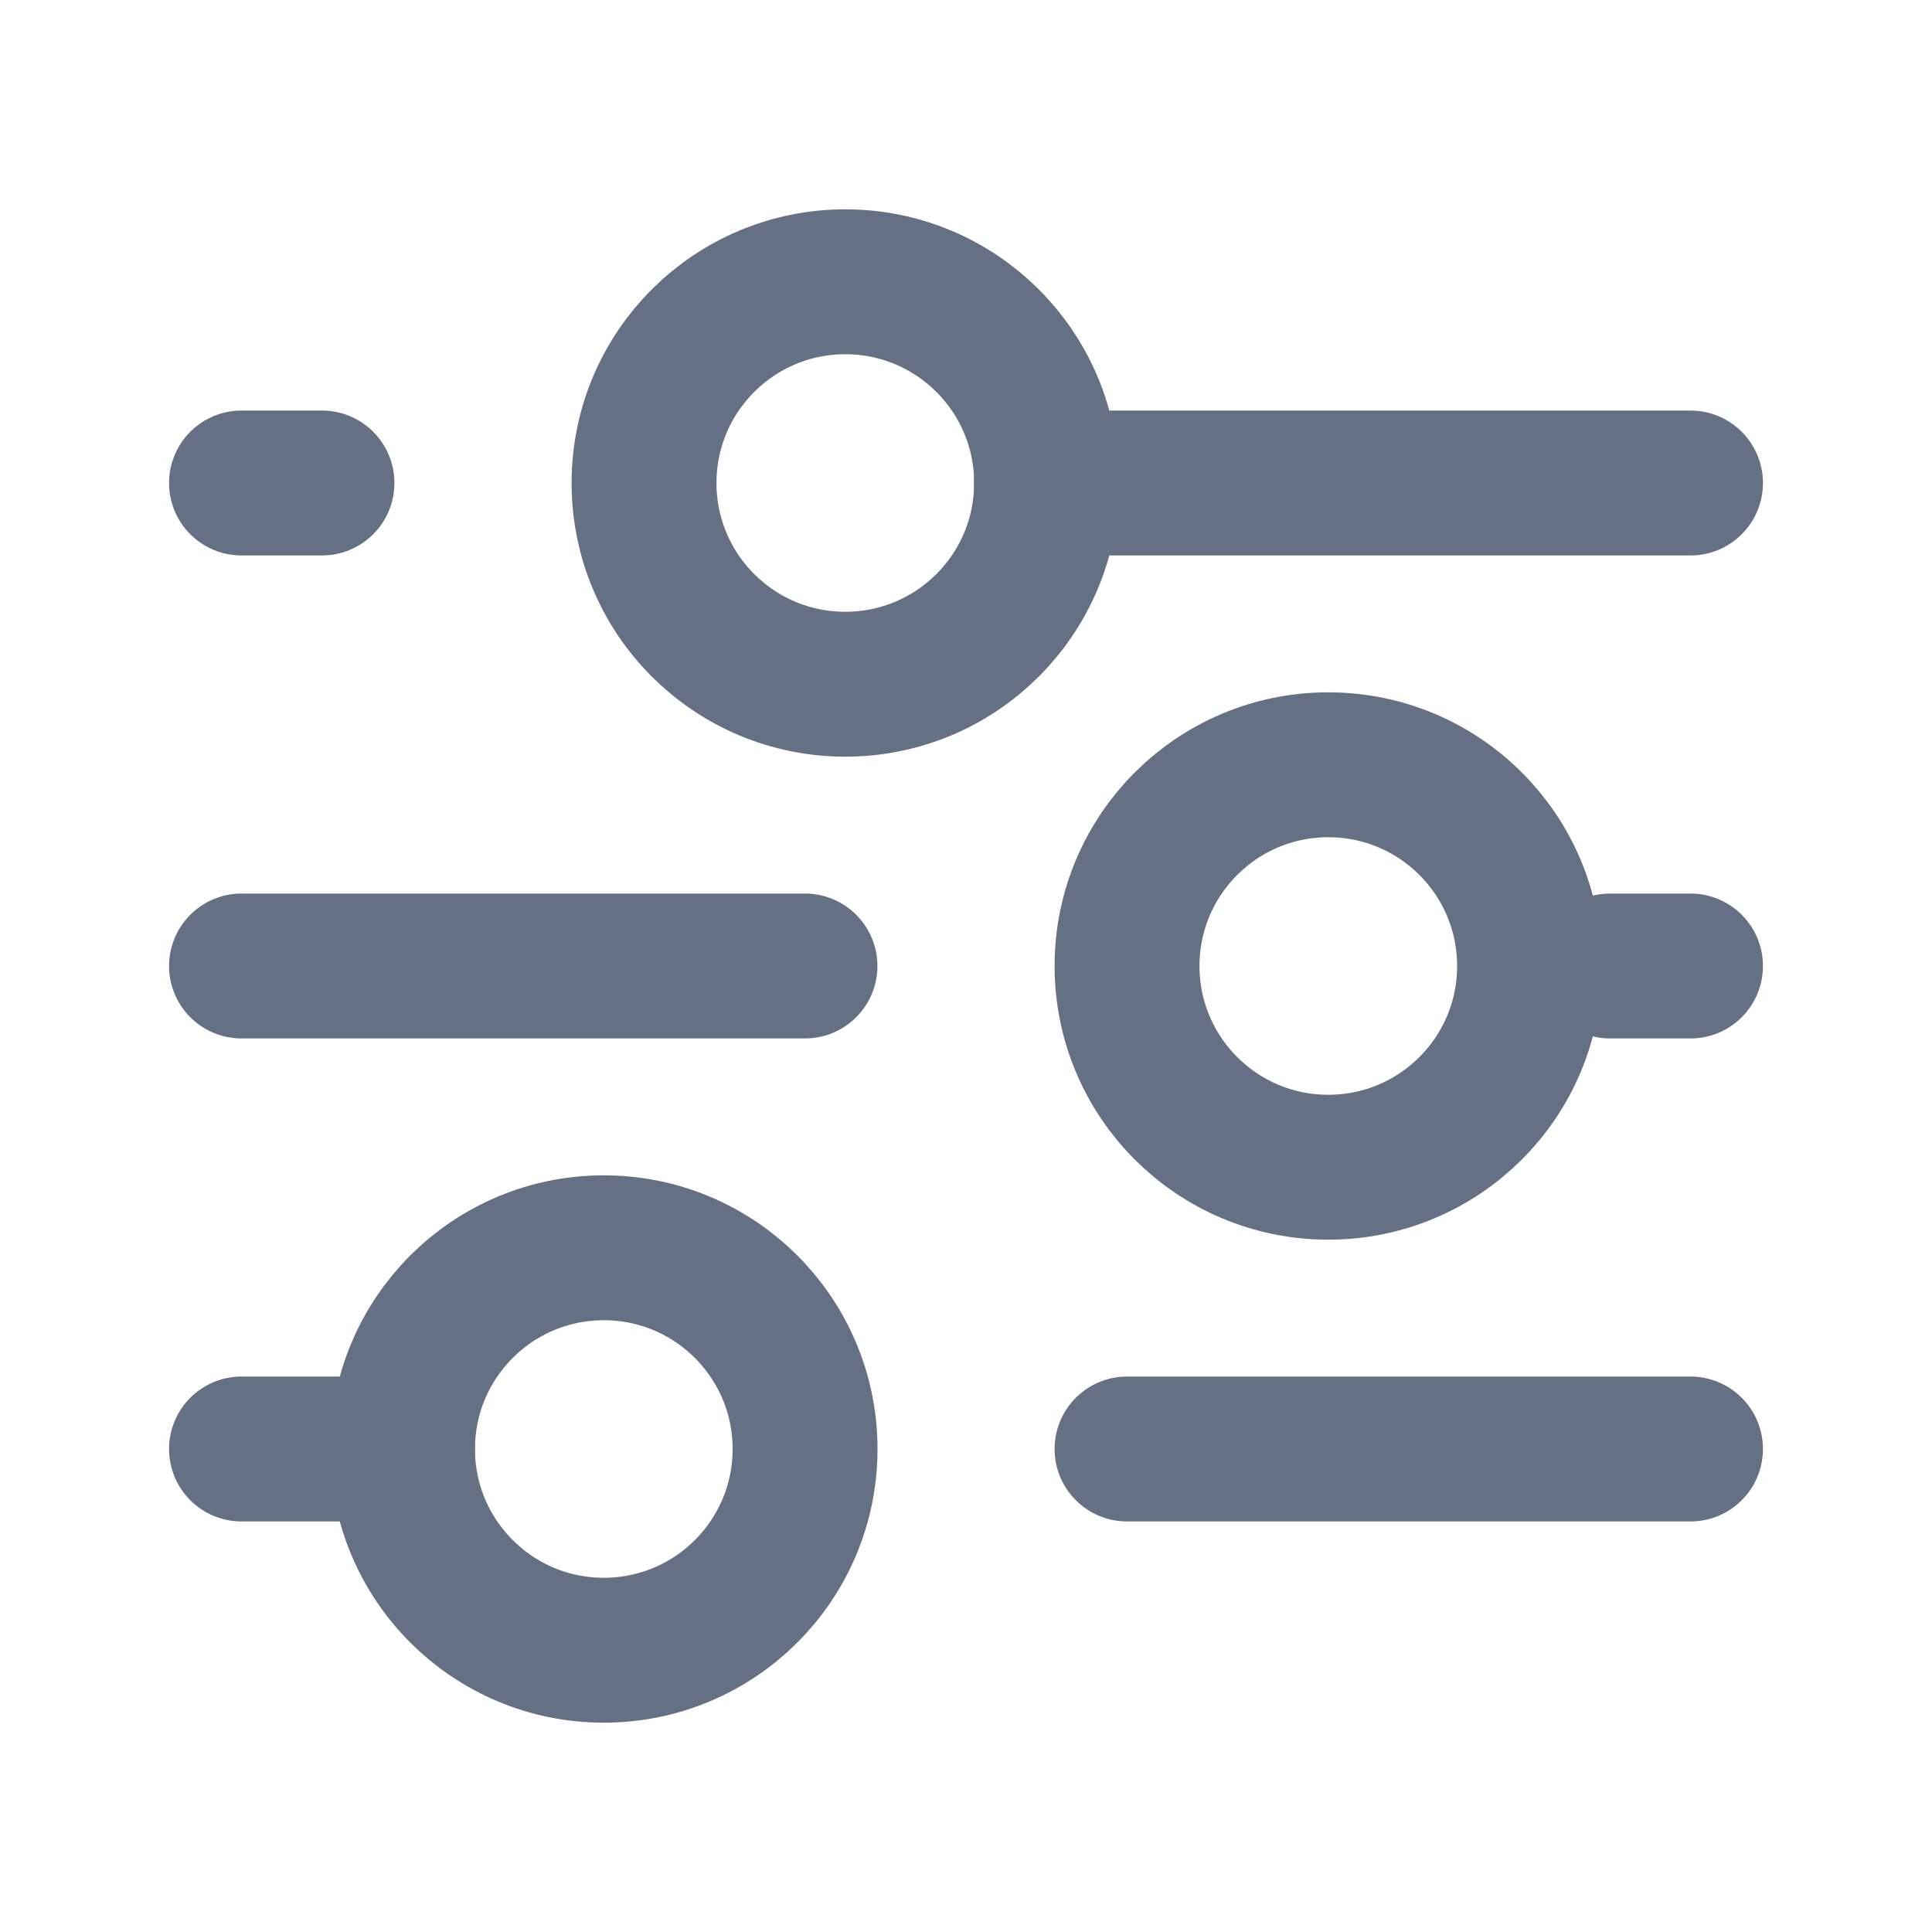 <svg width="20" height="20" viewBox="0 0 20 20" fill="none" xmlns="http://www.w3.org/2000/svg">
<path d="M11.667 15L17.5 15" stroke="#667085" stroke-width="1.5" stroke-linecap="round" stroke-linejoin="round"/>
<path d="M2.5 15H4.167" stroke="#667085" stroke-width="1.5" stroke-linecap="round" stroke-linejoin="round"/>
<path d="M6.25 17.083C7.401 17.083 8.334 16.151 8.334 15C8.334 13.849 7.401 12.917 6.25 12.917C5.1 12.917 4.167 13.849 4.167 15C4.167 16.151 5.1 17.083 6.25 17.083Z" stroke="#667085" stroke-width="1.5" stroke-linecap="round" stroke-linejoin="round"/>
<path d="M16.667 10H17.5" stroke="#667085" stroke-width="1.5" stroke-linecap="round" stroke-linejoin="round"/>
<path d="M2.5 10H8.333" stroke="#667085" stroke-width="1.5" stroke-linecap="round" stroke-linejoin="round"/>
<path d="M13.75 12.083C14.901 12.083 15.834 11.151 15.834 10C15.834 8.849 14.901 7.917 13.75 7.917C12.6 7.917 11.667 8.849 11.667 10C11.667 11.151 12.6 12.083 13.75 12.083Z" stroke="#667085" stroke-width="1.5" stroke-linecap="round" stroke-linejoin="round"/>
<path d="M10.833 5H17.5" stroke="#667085" stroke-width="1.5" stroke-linecap="round" stroke-linejoin="round"/>
<path d="M2.5 5H3.333" stroke="#667085" stroke-width="1.5" stroke-linecap="round" stroke-linejoin="round"/>
<path d="M8.75 7.083C9.901 7.083 10.834 6.151 10.834 5C10.834 3.849 9.901 2.917 8.75 2.917C7.6 2.917 6.667 3.849 6.667 5C6.667 6.151 7.6 7.083 8.75 7.083Z" stroke="#667085" stroke-width="1.5" stroke-linecap="round" stroke-linejoin="round"/>
</svg>
